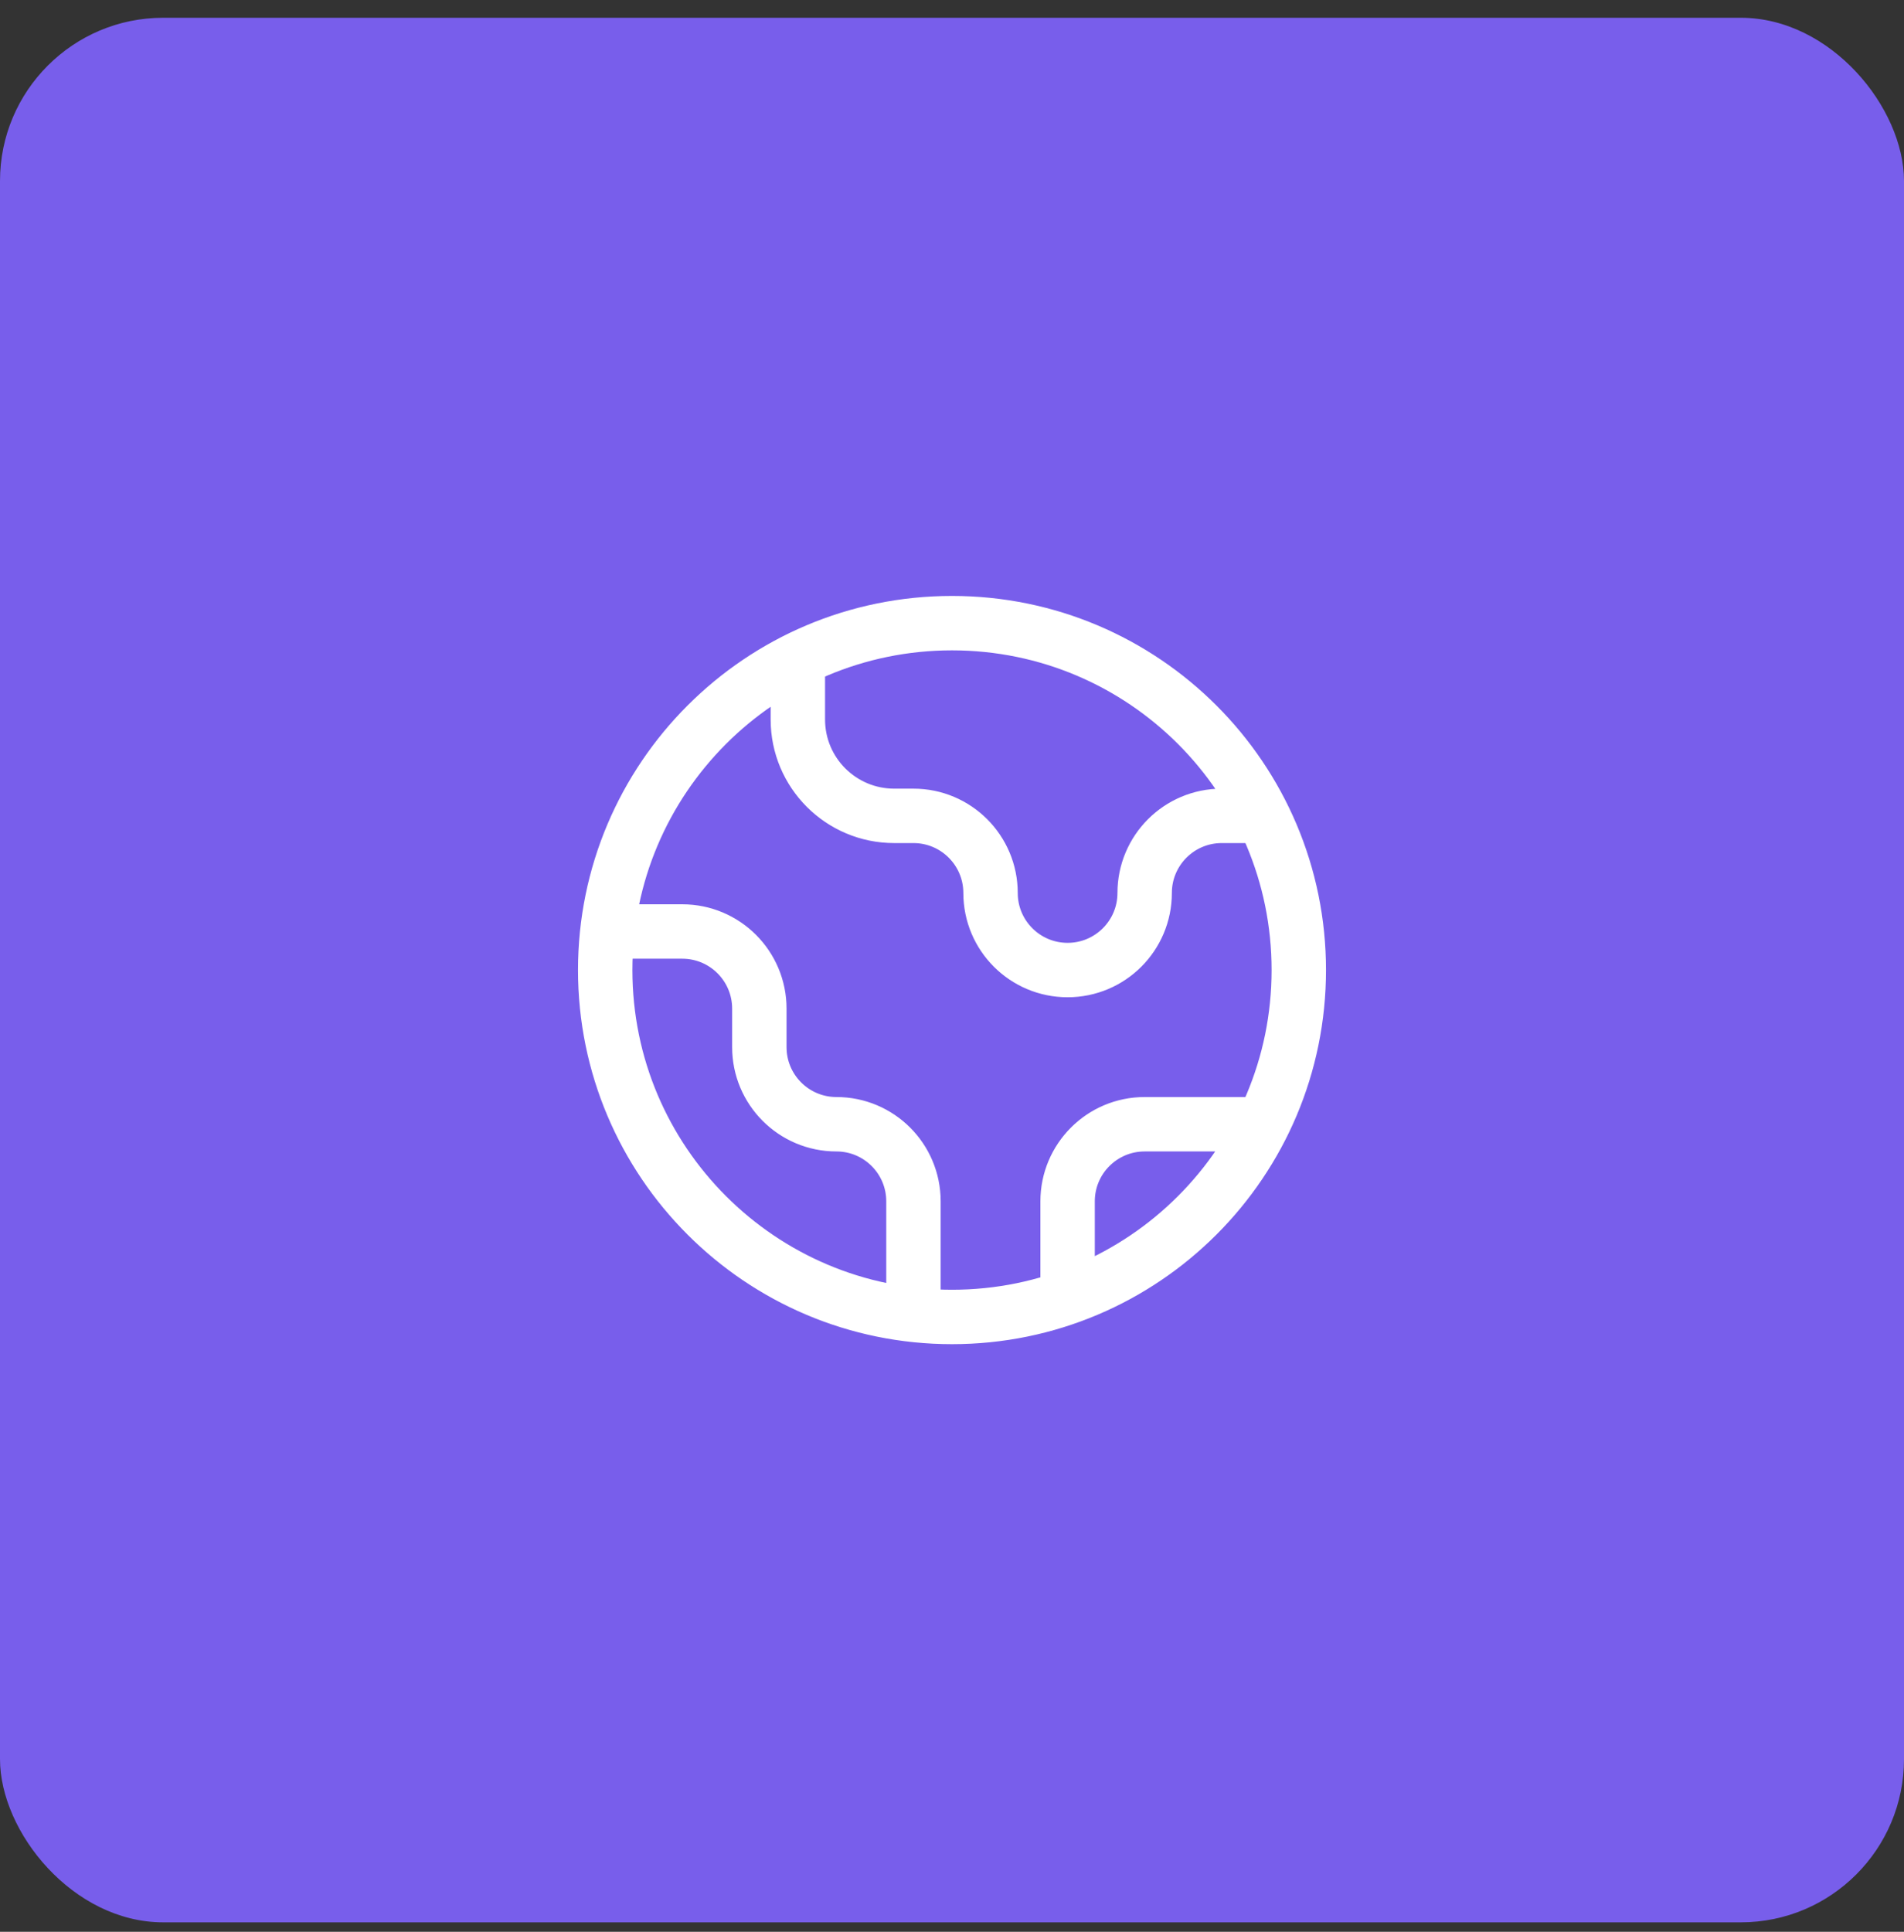 <svg width="70" height="71" viewBox="0 0 70 71" fill="none" xmlns="http://www.w3.org/2000/svg">
<rect x="0" y="0" width="70" height="71" fill="#333333" stroke="none"/>
<rect y="0.653" width="70" height="70" rx="6" fill="#785EEB"/>
<path d="M22.328 34.236H25.083C26.648 34.236 27.917 35.505 27.917 37.07V38.486C27.917 40.051 29.185 41.32 30.75 41.32C32.315 41.32 33.583 42.588 33.583 44.153V48.325M29.333 24.228V26.445C29.333 28.401 30.919 29.986 32.875 29.986H33.583C35.148 29.986 36.417 31.255 36.417 32.82C36.417 34.385 37.685 35.653 39.25 35.653C40.815 35.653 42.083 34.385 42.083 32.82C42.083 31.255 43.352 29.986 44.917 29.986L46.425 29.986M39.25 47.678V44.153C39.25 42.588 40.519 41.32 42.083 41.32H46.425M47.75 35.653C47.75 42.695 42.042 48.403 35 48.403C27.958 48.403 22.25 42.695 22.25 35.653C22.25 28.611 27.958 22.903 35 22.903C42.042 22.903 47.75 28.611 47.75 35.653Z" stroke="white" stroke-width="2" stroke-linecap="round" stroke-linejoin="round"/>
</svg>
